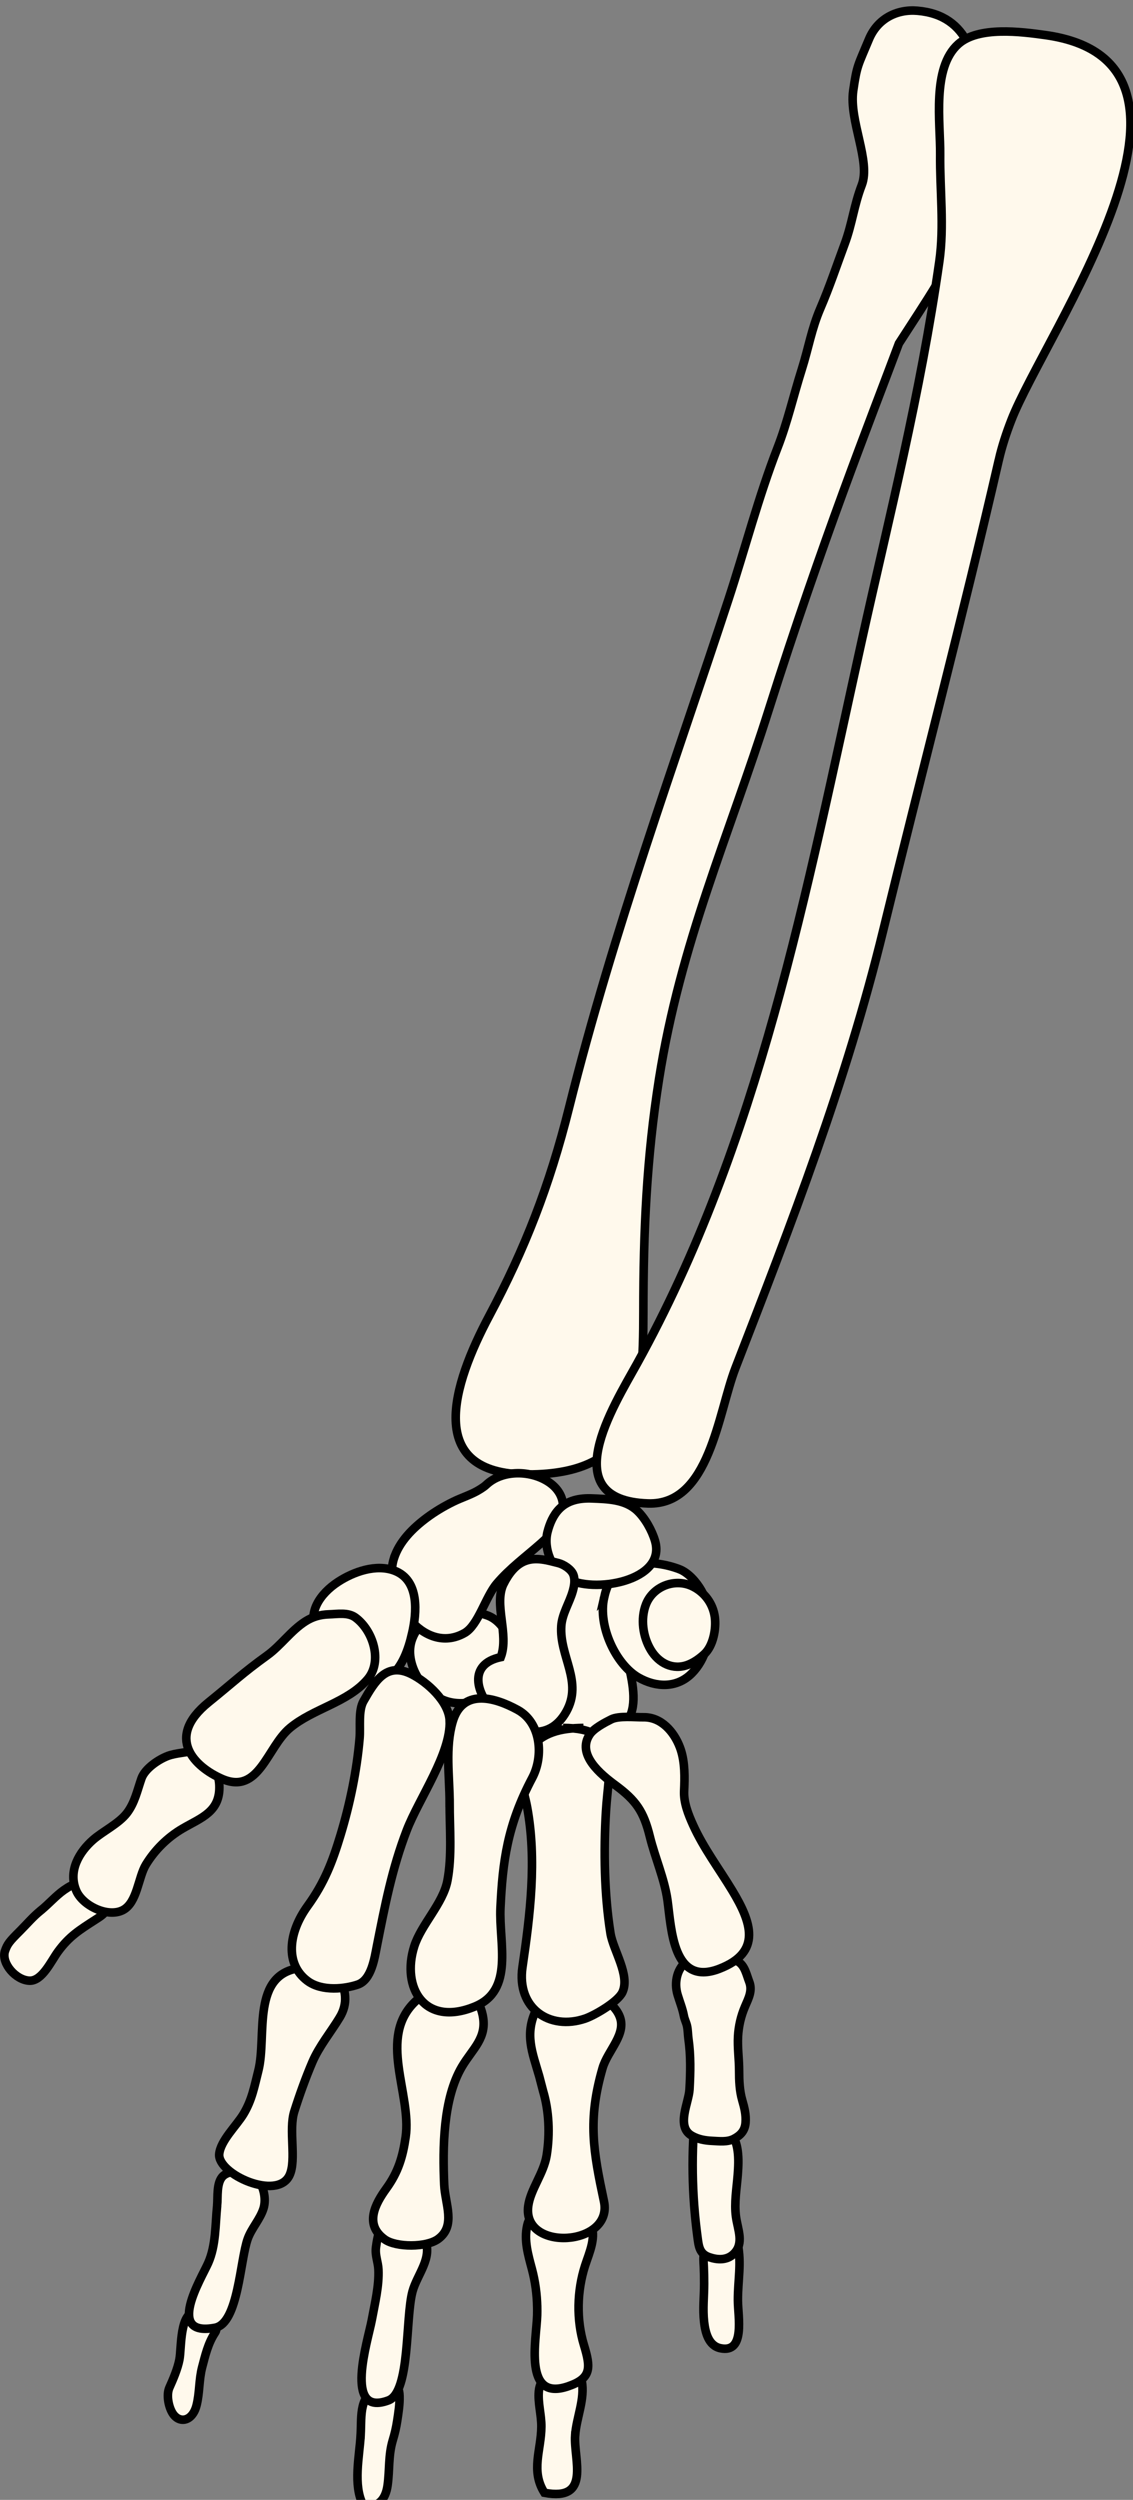 <?xml version="1.0" encoding="UTF-8" standalone="no"?>
<!-- Created with Inkscape (http://www.inkscape.org/) -->

<svg
   xmlns:dc="http://purl.org/dc/elements/1.1/"
   xmlns:cc="http://creativecommons.org/ns#"
   xmlns:rdf="http://www.w3.org/1999/02/22-rdf-syntax-ns#"
   xmlns:svg="http://www.w3.org/2000/svg"
   xmlns="http://www.w3.org/2000/svg"
   xmlns:sodipodi="http://sodipodi.sourceforge.net/DTD/sodipodi-0.dtd"
   xmlns:inkscape="http://www.inkscape.org/namespaces/inkscape"
   width="35.051mm"
   height="77.319mm"
   viewBox="0 0 35.051 77.319"
   version="1.1"
   id="svg5393"
   inkscape:version="0.92.4 (5da689c313, 2019-01-14)"
   sodipodi:docname="rforearm.svg">
  <rect x="0" y="0" width="35.051" height="77.319" fill="#808080" stroke="none"/>
  <defs
     id="defs5387" />
  <sodipodi:namedview
     id="base"
     pagecolor="#ffffff"
     bordercolor="#666666"
     borderopacity="1.0"
     inkscape:pageopacity="0.0"
     inkscape:pageshadow="2"
     inkscape:zoom="0.7"
     inkscape:cx="79.309957"
     inkscape:cy="226.79468"
     inkscape:document-units="mm"
     inkscape:current-layer="layer1"
     showgrid="false"
     inkscape:window-width="1225"
     inkscape:window-height="768"
     inkscape:window-x="0"
     inkscape:window-y="0"
     inkscape:window-maximized="1" />
  <g
     inkscape:label="Layer 1"
     inkscape:groupmode="layer"
     id="layer1"
     transform="translate(-0.995,-1.694)">
    <g
       transform="matrix(0.265,0,0,0.265,0.996,-121.149)"
       id="g2323">
      <g
         id="g2251">
        <path
           style="fill:#fff9ec;stroke:#000000"
           inkscape:connector-curvature="0"
           id="path2247"
           d="m 114.437,475.813 c 0.646,13.039 -2.834,17.5 -9.501,27.833 -3.355,8.971 -8.985,23.137 -15.166,42.667 -4.7,14.852 -10.333,27.333 -12.833,43.167 -1.451,9.189 -1.833,17.742 -1.834,27.168 -0.002,10.855 -0.689,19 -13.499,19 -12.167,0 -8.732,-10.541 -4.5,-18.5 4.166,-7.834 7.029,-15.117 9.333,-24.334 5.166,-20.667 12.499,-40.667 18.614,-59.328 1.907,-5.82 3.499,-11.964 5.719,-17.673 1.166,-3 1.813,-5.931 2.834,-9.167 0.791,-2.508 1.133,-4.707 2.17,-7.117 1.051,-2.443 1.898,-4.983 2.829,-7.491 0.902,-2.431 1.066,-4.458 2.001,-6.892 1.061,-2.761 -1.502,-7.5 -1.001,-11 0.432,-3.017 0.559,-2.925 1.834,-6 1.003,-2.417 3.263,-3.541 5.667,-3.333 6.119,0.527 7.081,5.913 7.333,11 z" />
        <path
           style="fill:#fff9ec;stroke:#000000"
           inkscape:connector-curvature="0"
           id="path2249"
           d="m 116.603,517.225 c -4.243,18.417 -9.012,36.532 -13.5,54.922 -4.345,17.802 -10.707,34.181 -17.251,51.076 -2.036,5.258 -3.019,16.039 -10.194,15.807 -11.008,-0.357 -4.033,-11.359 -1.302,-16.297 14.247,-25.752 19.707,-54.818 26.247,-84.419 3.167,-14.333 6.833,-28.667 9.055,-44.259 0.583,-4.093 0.05,-8.343 0.095,-12.471 0.039,-3.673 -0.997,-10.111 2.118,-12.884 2.355,-2.097 7.341,-1.443 10.188,-1.044 22.647,3.176 -0.063,34.772 -4.003,44.95 -0.584,1.505 -1.09,3.043 -1.453,4.619 z" />
      </g>
      <g
         id="g2321">
        <g
           id="g2271">
          <g
             id="g2267">
            <path
               style="fill:#fff9ec;stroke:#000000"
               inkscape:connector-curvature="0"
               id="path2253"
               d="m 65.52,657.667 c -0.28,1.877 -2.456,3.719 -1.932,5.688 0.673,2.523 4.917,3.342 7.209,2.674 5.78,-1.684 1.868,-8.633 1.724,-12.674 -0.071,-2.004 1.391,-5.668 -1.581,-6.229 -0.409,-0.076 -0.834,-0.107 -1.245,-0.053 -1.671,0.227 -3.314,0.85 -4.055,2.496 -0.611,1.357 -0.444,2.938 -0.285,4.373 0.136,1.227 0.349,2.493 0.165,3.725 z" />
            <path
               style="fill:#fff9ec;stroke:#000000"
               inkscape:connector-curvature="0"
               id="path2255"
               d="m 70.522,650.021 c 0.146,-0.652 0.353,-1.299 0.675,-1.885 0.684,-1.252 1.848,-1.951 3.25,-2.104 1.588,-0.172 3.38,0.107 4.855,0.672 1.066,0.408 2.024,1.523 2.572,2.486 0.584,1.023 0.892,2.191 0.971,3.363 0.15,2.221 -0.482,4.695 -2.086,6.307 -1.745,1.752 -4.18,1.658 -6.229,0.484 -2.642,-1.514 -4.749,-6.011 -4.008,-9.323 z" />
            <path
               style="fill:#fff9ec;stroke:#000000"
               inkscape:connector-curvature="0"
               id="path2257"
               d="m 82.201,656.63 c -0.549,0.5 -1.167,0.945 -1.86,1.217 -1.771,0.695 -3.439,-0.162 -4.373,-1.723 -0.923,-1.545 -1.219,-3.623 -0.558,-5.32 0.824,-2.113 3.388,-3.082 5.422,-2.098 1.425,0.691 2.399,2.018 2.612,3.588 0.182,1.35 -0.179,3.37 -1.243,4.336 z" />
            <path
               style="fill:#fff9ec;stroke:#000000"
               inkscape:connector-curvature="0"
               id="path2259"
               d="m 48.114,654.853 c 0.014,-0.037 0.028,-0.072 0.042,-0.109 1.396,-3.488 5.602,-3.732 8.713,-2.65 1.224,0.426 2.209,1.664 2.536,2.904 0.309,1.17 0.166,2.439 -0.267,3.561 -1.007,2.609 -3.562,4.189 -6.35,3.709 -3.306,-0.571 -5.745,-4.589 -4.674,-7.415 z" />
            <path
               style="fill:#fff9ec;stroke:#000000"
               inkscape:connector-curvature="0"
               id="path2261"
               d="m 45.965,645.511 c 0.006,-0.018 0.011,-0.035 0.017,-0.053 0.618,-1.977 2.215,-3.553 3.835,-4.758 0.965,-0.717 2.003,-1.336 3.08,-1.865 1.06,-0.523 2.187,-0.84 3.183,-1.482 0.25,-0.162 0.47,-0.303 0.684,-0.504 1.91,-1.791 5.256,-1.707 7.352,-0.271 0.967,0.664 1.654,1.689 1.604,2.893 -0.069,1.699 -1.373,3.145 -2.578,4.207 -1.83,1.613 -3.65,2.936 -5.15,4.705 -1.321,1.557 -2.164,4.857 -3.75,5.764 -4.823,2.753 -9.623,-4.177 -8.277,-8.636 z" />
            <path
               style="fill:#fff9ec;stroke:#000000"
               inkscape:connector-curvature="0"
               id="path2263"
               d="m 63.921,642.333 c 0.253,-0.969 0.66,-1.936 1.367,-2.66 1,-1.027 2.413,-1.281 3.792,-1.227 1.843,0.074 3.903,0.102 5.326,1.453 0.905,0.861 1.705,2.293 2.057,3.492 1.391,4.74 -7.337,6.221 -10.357,4.357 -1.63,-1.002 -2.711,-3.401 -2.185,-5.415 z" />
            <path
               style="fill:#fff9ec;stroke:#000000"
               inkscape:connector-curvature="0"
               id="path2265"
               d="m 58.828,648.326 c 0.572,-1.086 1.336,-2.164 2.535,-2.598 1.254,-0.451 2.569,-0.053 3.812,0.26 0.632,0.16 1.517,0.727 1.754,1.352 0.234,0.623 0.104,1.324 -0.072,1.943 -0.382,1.344 -1.243,2.637 -1.336,4.051 -0.233,3.568 2.554,6.475 0.582,10 -4.118,7.363 -15.322,-4.732 -7.648,-6.365 1.011,-2.657 -0.886,-6.259 0.373,-8.643 z" />
          </g>
          <path
             style="fill:#fff9ec;stroke:#000000"
             inkscape:connector-curvature="0"
             id="path2269"
             d="m 48.091,654.255 c -0.412,1.783 -1.116,3.852 -2.604,5.033 -0.315,0.25 -0.681,0.469 -1.072,0.578 -0.487,0.137 -0.772,-0.059 -1.233,-0.195 -1.042,-0.309 -2.097,-0.557 -2.944,-1.285 -0.578,-0.496 -1.186,-1.035 -1.665,-1.646 -0.513,-0.652 -0.936,-1.455 -1.326,-2.176 -0.056,-0.104 -0.119,-0.203 -0.177,-0.307 -1.36,-2.447 0.353,-4.734 2.368,-6.057 1.832,-1.201 4.468,-2.145 6.63,-1.313 2.916,1.124 2.593,4.907 2.023,7.368 z" />
        </g>
        <g
           id="g2281">
          <path
             style="fill:#fff9ec;stroke:#000000"
             inkscape:connector-curvature="0"
             id="path2273"
             d="m 67.138,747.812 c -0.197,2.777 1.904,7.725 -3.586,6.688 -1.63,-2.582 -0.372,-4.973 -0.357,-7.723 0.01,-1.379 -0.42,-2.77 -0.293,-4.143 0.138,-1.504 1.376,-2.701 3.147,-2.756 1.205,-0.035 1.684,0.592 1.862,1.555 0.399,2.156 -0.621,4.252 -0.773,6.379 z" />
          <path
             style="fill:#fff9ec;stroke:#000000"
             inkscape:connector-curvature="0"
             id="path2275"
             d="m 62.71,732.826 c -0.029,-1.49 -0.229,-2.973 -0.609,-4.412 -0.447,-1.684 -0.957,-3.379 -0.554,-5.133 0.35,-1.516 1.373,-1.404 2.612,-1.6 1.635,-0.26 3.825,-0.512 4.737,1.295 0.807,1.598 -0.111,3.494 -0.605,5.033 -0.938,2.93 -1.02,6.299 -0.123,9.254 0.802,2.641 0.896,3.881 -1.87,4.818 -5.25,1.785 -3.677,-5.434 -3.592,-8.297 0.009,-0.318 0.01,-0.64 0.004,-0.958 z" />
          <path
             style="fill:#fff9ec;stroke:#000000"
             inkscape:connector-curvature="0"
             id="path2277"
             d="m 63.407,707.644 c -0.076,-0.258 -0.382,-1.494 -0.457,-1.752 -0.804,-2.789 -1.751,-4.922 -0.334,-7.82 1.555,-3.18 8.184,-2.633 9.678,0.73 0.948,2.131 -1.349,4.037 -1.957,6.146 -1.751,6.066 -1.072,9.701 0.167,15.537 1.113,5.25 -9.568,5.939 -8.84,0.539 0.264,-1.953 1.822,-3.805 2.154,-5.934 0.394,-2.52 0.264,-5.173 -0.411,-7.446 z" />
          <path
             style="fill:#fff9ec;stroke:#000000"
             inkscape:connector-curvature="0"
             id="path2279"
             d="m 65.738,665.23 c 6.948,0.023 5.322,4.379 4.999,9.734 -0.28,4.639 -0.191,9.742 0.527,14.238 0.317,1.99 2.315,4.889 1.394,6.877 -0.522,1.127 -3.275,2.711 -4.346,3.076 -4.164,1.424 -8.024,-1.221 -7.322,-6.002 0.889,-6.047 1.693,-12.51 0.539,-18.709 -0.447,-2.4 -1.496,-4.432 0.191,-6.646 1.569,-2.057 3.737,-2.545 6.389,-2.568" />
        </g>
        <g
           id="g2291">
          <path
             style="fill:#fff9ec;stroke:#000000"
             inkscape:connector-curvature="0"
             id="path2283"
             d="m 86.112,725.39 c 0.472,2.391 0.021,4.248 0.027,6.639 0.005,1.92 0.894,6.213 -2.042,5.6 -1.396,-0.293 -1.767,-1.869 -1.904,-3.084 -0.171,-1.514 0.006,-2.949 0.006,-4.449 0,-0.67 -0.01,-1.346 -0.041,-2.002 -0.027,-0.582 -0.094,-1.15 0.074,-1.709 0.071,-0.24 0.139,-0.471 0.227,-0.697 0.394,-1.007 2.877,-0.546 3.653,-0.298 z" />
          <path
             style="fill:#fff9ec;stroke:#000000"
             inkscape:connector-curvature="0"
             id="path2285"
             d="m 84.713,712.472 c 0.122,0 0.271,-0.023 0.391,0 0.396,0.074 0.576,0.586 0.709,0.918 0.153,0.385 0.244,0.793 0.3,1.203 0.126,0.924 0.079,1.867 0.008,2.795 -0.124,1.613 -0.428,3.279 -0.206,4.896 0.208,1.518 0.973,3.107 -0.251,4.318 -0.796,0.789 -1.897,0.736 -2.874,0.398 -1.135,-0.393 -1.222,-1.246 -1.364,-2.316 -0.083,-0.617 -0.157,-1.236 -0.223,-1.857 -0.131,-1.248 -0.225,-2.502 -0.281,-3.758 -0.056,-1.256 -0.075,-2.512 -0.056,-3.77 0.01,-0.641 0.029,-1.281 0.059,-1.92 0.01,-0.217 0.011,-0.381 0.24,-0.459 0.214,-0.074 0.426,-0.225 0.643,-0.277 0.431,-0.105 0.927,-0.033 1.37,-0.07 0.511,-0.04 1.022,-0.101 1.535,-0.101 z" />
          <path
             style="fill:#fff9ec;stroke:#000000"
             inkscape:connector-curvature="0"
             id="path2287"
             d="m 82.398,691.718 c 1.274,0.002 2.693,0.107 3.804,0.814 0.759,0.482 0.954,1.531 1.258,2.313 0.408,1.049 -0.078,1.938 -0.5,2.924 -0.469,1.096 -0.74,2.266 -0.805,3.459 -0.073,1.336 0.127,2.678 0.127,4.021 0,1.154 0.046,2.33 0.363,3.428 0.25,0.867 0.462,1.699 0.388,2.625 -0.076,0.955 -0.597,1.492 -1.376,1.893 -0.764,0.393 -1.668,0.27 -2.508,0.232 -0.85,-0.039 -1.671,-0.184 -2.41,-0.615 -1.832,-1.066 -0.335,-3.838 -0.249,-5.377 0.113,-2.031 0.155,-3.936 -0.125,-5.936 -0.067,-0.482 -0.06,-1.01 -0.164,-1.482 -0.089,-0.402 -0.291,-0.775 -0.368,-1.184 -0.158,-0.84 -0.479,-1.621 -0.729,-2.449 -0.444,-1.473 -0.076,-3.164 1.22,-4.051 0.639,-0.439 1.306,-0.617 2.074,-0.615 z" />
          <path
             style="fill:#fff9ec;stroke:#000000"
             inkscape:connector-curvature="0"
             id="path2289"
             d="m 68.853,665.98 c 0.479,-0.707 1.759,-1.379 2.5,-1.75 0.893,-0.443 2.748,-0.229 3.767,-0.244 2.075,-0.033 3.557,1.691 4.242,3.488 0.035,0.09 0.068,0.182 0.098,0.273 0.505,1.527 0.475,3.252 0.401,4.84 -0.063,1.355 0.487,2.738 1.045,3.971 1.233,2.725 3.046,5.119 4.586,7.67 2.186,3.621 3.521,7.176 -1.529,9.119 -5.422,2.086 -5.585,-4.693 -6.041,-7.984 -0.346,-2.494 -1.451,-4.965 -2.063,-7.455 -0.722,-2.938 -1.619,-4.221 -3.999,-5.979 -1.683,-1.24 -4.605,-3.584 -3.007,-5.949 z" />
        </g>
        <g
           id="g2301">
          <path
             style="fill:#fff9ec;stroke:#000000"
             inkscape:connector-curvature="0"
             id="path2293"
             d="m 42.102,747.73 c 0.126,-2.375 -0.259,-4.68 2.381,-5.617 1.371,-0.486 2.103,-0.479 2.156,1.08 0.033,0.975 -0.127,1.953 -0.273,2.912 -0.123,0.809 -0.285,1.492 -0.514,2.25 -0.539,1.791 -0.352,3.465 -0.609,5.283 -0.228,1.611 -1.097,2.715 -2.847,2.299 -1.221,-2.334 -0.427,-5.705 -0.294,-8.207 z" />
          <path
             style="fill:#fff9ec;stroke:#000000"
             inkscape:connector-curvature="0"
             id="path2295"
             d="m 43.409,734.292 c 0.344,-1.877 0.855,-3.934 0.767,-5.854 -0.041,-0.883 -0.403,-1.629 -0.292,-2.551 0.058,-0.479 0.332,-2.336 0.792,-2.584 1.508,-0.816 4.24,0.139 4.92,1.67 0.932,2.104 -0.892,4.031 -1.438,6.008 -0.855,3.096 -0.24,11.773 -2.818,12.736 -5.302,1.98 -2.373,-7.018 -1.931,-9.425 z" />
          <path
             style="fill:#fff9ec;stroke:#000000"
             inkscape:connector-curvature="0"
             id="path2297"
             d="m 56.345,698.751 c 0.559,2.662 -1.179,3.906 -2.425,6.023 -2.212,3.76 -2.251,9.455 -2.068,13.762 0.095,2.225 1.396,4.789 -0.688,6.332 -1.379,1.021 -4.929,0.998 -6.244,0.063 -2.429,-1.727 -1.13,-4.139 0.176,-5.945 1.392,-1.922 1.918,-3.693 2.256,-6.006 0.735,-5.031 -3.319,-11.627 1.153,-15.846 2.662,-2.511 6.974,-2.502 7.84,1.617 z" />
          <path
             style="fill:#fff9ec;stroke:#000000"
             inkscape:connector-curvature="0"
             id="path2299"
             d="m 52.486,673.974 c 0,-3.105 -0.533,-6.432 0.354,-9.465 1.122,-3.842 4.751,-2.939 7.583,-1.389 2.728,1.492 3.065,5.379 1.712,7.936 -2.932,5.539 -3.46,9.809 -3.714,15.18 -0.195,4.139 1.634,9.615 -2.998,11.516 -5.893,2.418 -8.58,-2.24 -7.07,-7.021 0.806,-2.553 3.368,-4.998 3.879,-7.686 0.543,-2.864 0.254,-6.092 0.254,-9.071 z" />
        </g>
        <g
           id="g2311">
          <path
             style="fill:#fff9ec;stroke:#000000"
             inkscape:connector-curvature="0"
             id="path2303"
             d="m 22.852,733.314 c 0.401,-0.285 1.447,0.506 1.752,0.832 0.442,0.471 0.894,1.07 0.498,1.666 -0.832,1.252 -1.161,2.729 -1.499,4.002 -0.396,1.494 -0.285,3.027 -0.668,4.5 -0.499,1.916 -2.068,2.145 -2.832,0.834 -0.461,-0.791 -0.688,-2.121 -0.333,-2.918 0.425,-0.949 0.952,-2.164 1.166,-3.25 0.281,-1.428 -0.029,-5.668 2.082,-5.666" />
          <path
             style="fill:#fff9ec;stroke:#000000"
             inkscape:connector-curvature="0"
             id="path2305"
             d="m 25.346,720.98 c 0.097,-0.975 -0.109,-2.697 0.685,-3.447 0.902,-0.852 2.972,-0.531 3.824,0.195 0.93,0.795 1.252,2.48 0.902,3.59 -0.401,1.27 -1.379,2.271 -1.835,3.525 -0.904,2.482 -1.094,9.875 -3.813,10.393 -5.851,1.117 -1.622,-5.719 -0.811,-7.549 0.914,-2.061 0.824,-4.436 1.048,-6.707 z" />
          <path
             style="fill:#fff9ec;stroke:#000000"
             inkscape:connector-curvature="0"
             id="path2307"
             d="m 39.645,699.037 c -1.021,1.682 -2.391,3.344 -3.182,5.193 -0.776,1.814 -1.495,3.813 -2.11,5.758 -0.687,2.174 0.277,5.637 -0.551,7.438 -1.409,3.063 -8.428,-0.125 -8.212,-2.457 0.145,-1.566 2.015,-3.313 2.831,-4.668 0.997,-1.656 1.265,-3.207 1.737,-5.07 1.026,-4.053 -0.932,-11.398 5.046,-12 1.419,-0.143 3.6,-0.543 4.333,0.9 0.849,1.671 1.111,3.253 0.108,4.906 z" />
          <path
             style="fill:#fff9ec;stroke:#000000"
             inkscape:connector-curvature="0"
             id="path2309"
             d="m 52.491,664.382 c 0.171,3.834 -3.597,9.117 -5.012,12.801 -1.736,4.516 -2.555,8.84 -3.481,13.492 -0.275,1.379 -0.622,3.961 -2.244,4.512 -1.352,0.461 -4.15,0.877 -5.9,-0.457 -2.578,-1.963 -2.216,-5.578 0.056,-8.721 1.975,-2.732 2.896,-5.162 3.833,-8.25 1.112,-3.668 1.917,-7.584 2.236,-11.346 0.11,-1.299 -0.175,-3.213 0.457,-4.314 1.327,-2.316 2.672,-4.602 5.58,-3.15 1.847,0.924 4.375,3.193 4.475,5.433 z" />
        </g>
        <g
           id="g2319">
          <path
             style="fill:#fff9ec;stroke:#000000"
             inkscape:connector-curvature="0"
             id="path2313"
             d="m 4.769,686.523 c 0.934,-0.754 1.712,-1.674 2.696,-2.371 0.536,-0.377 1.126,-0.713 1.771,-0.859 0.707,-0.16 1.198,0.025 1.818,0.357 0.278,0.15 0.603,0.4 0.829,0.609 0.554,0.51 0.807,1.178 0.633,1.936 -0.151,0.662 -0.791,1.037 -1.32,1.379 -1.928,1.246 -3.099,1.959 -4.417,3.752 -0.821,1.117 -1.855,3.453 -3.333,3.406 -1.587,-0.053 -3.291,-1.99 -2.885,-3.418 0.291,-0.875 0.541,-1.166 1.792,-2.416 0.833,-0.834 1.485,-1.625 2.416,-2.375 z" />
          <path
             style="fill:#fff9ec;stroke:#000000"
             inkscape:connector-curvature="0"
             id="path2315"
             d="m 14.803,675.181 c 0.926,-1.199 1.223,-2.67 1.71,-4.057 0.409,-1.164 2.018,-2.234 3.1,-2.633 0.456,-0.168 1.049,-0.273 1.532,-0.344 1.157,-0.172 2.371,-0.482 3.204,0.51 0.724,0.861 1.208,2.145 1.253,3.268 0.124,3.107 -2.108,3.77 -4.312,5.061 -1.738,1.02 -3.204,2.473 -4.255,4.189 -0.908,1.484 -1.009,4.43 -2.677,5.311 -1.739,0.92 -4.701,-0.484 -5.456,-2.25 -1.002,-2.344 0.383,-4.561 1.957,-5.943 1.144,-1.002 2.999,-1.889 3.944,-3.112 z" />
          <path
             style="fill:#fff9ec;stroke:#000000"
             inkscape:connector-curvature="0"
             id="path2317"
             d="m 31.159,656.787 c 1.629,-1.172 2.789,-2.898 4.48,-3.984 0.858,-0.551 1.751,-0.799 2.759,-0.83 0.996,-0.029 2.223,-0.266 3.091,0.371 2.077,1.527 3.191,5.111 1.426,7.199 -2.306,2.727 -6.331,3.412 -9.062,5.688 -2.698,2.248 -3.592,7.844 -7.943,5.943 -3.146,-1.373 -6.723,-4.775 -1.557,-8.943 2.777,-2.241 4.024,-3.446 6.806,-5.444 z" />
        </g>
      </g>
    </g>
  </g>
</svg>
